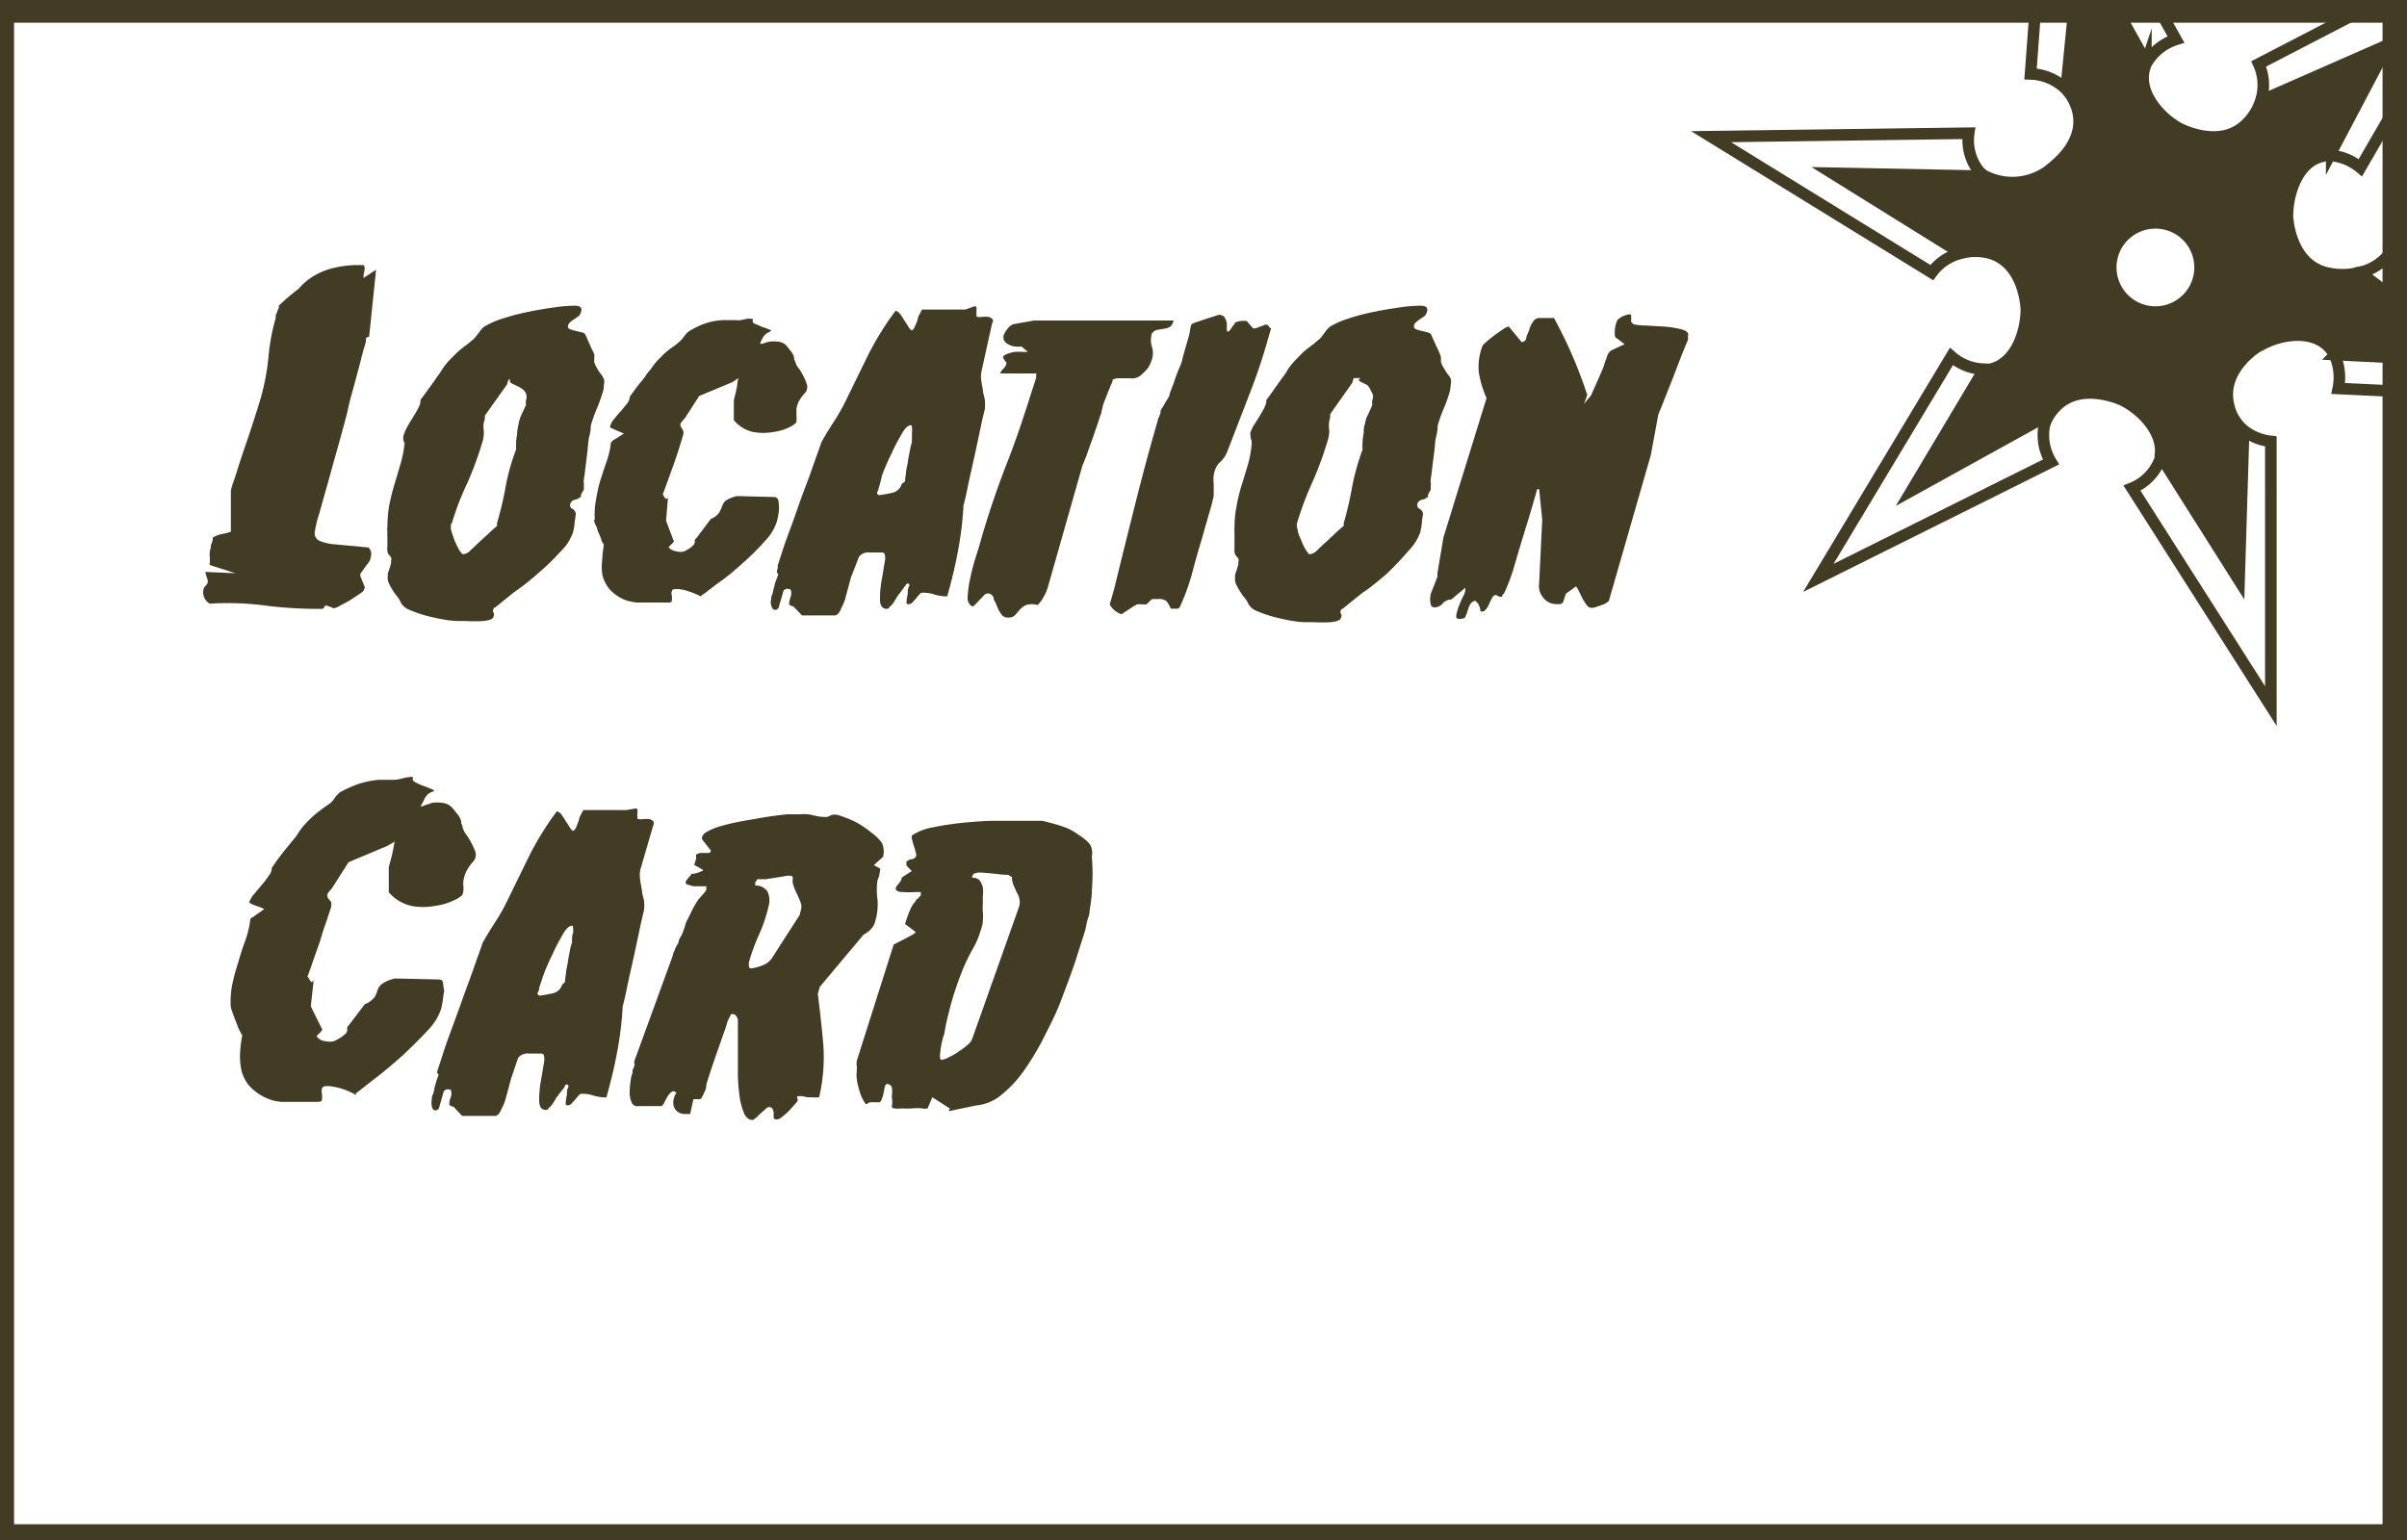 <svg xmlns="http://www.w3.org/2000/svg" width="125" height="80" viewBox="0 0 125 80"><rect x="0" y="0" width="125" height="80" fill="#808080" stroke="none"/><g id="a272ee5b-727e-41d3-86db-80277922bb0a" data-name="icon VA vecto"><g id="ec3f65a7-01b8-4b58-9a62-d28fd0a290f6" data-name="lieu - copie 3"><rect x="-0.27" y="0.18" width="125" height="80" style="fill:#fff"/><path d="M128.7,18.8l-7.4-.37a.08.08,0,0,1-.08-.05.08.08,0,0,1,0-.07l1.3-4.14,0,0h0Z" style="fill:#423c25"/><path d="M124.06,2.29l-2.92,5.54a.22.22,0,0,1-.2.12.24.24,0,0,1-.14,0l-3.19-2.6a.14.14,0,0,1,0-.15.1.1,0,0,1,0,0Z" style="fill:#423c25"/><path d="M121.3,18.43l7.4.37-6.12-4.64h0l0,0a2.66,2.66,0,0,0,1.52-1l10.71,7.68-13.4-.64a2.83,2.83,0,0,0-.2-1.76l0,0A.08.08,0,0,0,121.3,18.43Z" style="fill:#fff"/><path d="M124.06,2.29l-6.42,2.82a.1.1,0,0,0,0,0l-.1,0a2.63,2.63,0,0,0-.14-1.8l12-6.22L122.58,8.71a2.77,2.77,0,0,0-1.64-.64V8a.22.22,0,0,0,.2-.12Z" style="fill:#fff"/><path d="M116.55,22.6l-.23,7.55-4-6.33a.2.2,0,0,1,0-.15.19.19,0,0,1,.12-.11l4-1.08a.13.13,0,0,1,.12,0A.16.16,0,0,1,116.55,22.6Z" style="fill:#423c25"/><path d="M113.42,12.11a2.32,2.32,0,1,1-3.27.3A2.33,2.33,0,0,1,113.42,12.11Z" style="fill:#fff"/><path d="M112.28,23.67a.2.2,0,0,0,0,.15l4,6.33.23-7.55a.16.16,0,0,0,0-.09l0-.07a2.77,2.77,0,0,0,1.3.49V36.64l-7.21-11.32a2.59,2.59,0,0,0,1.47-1.54.68.68,0,0,0,0-.14Z" style="fill:#fff"/><path d="M111.4,3.11a.22.22,0,0,1,0,.21.15.15,0,0,1-.09.06l-3.75,1.17a.16.16,0,0,1-.19-.08.13.13,0,0,1,0-.09l.72-7.25Z" style="fill:#423c25"/><path d="M111.4,3.11l-3.34-6-.72,7.25a.13.13,0,0,0,0,.09l-.1.09a2.73,2.73,0,0,0-1.77-.72l1-13.49L113,2.05a2.71,2.71,0,0,0-1.49,1.28h-.11A.22.22,0,0,0,111.4,3.11Z" style="fill:#fff"/><path d="M106.26,21.5a.09.09,0,0,1,0,.11l0,0-7,3.87,3.65-6.12a.16.16,0,0,1,.13-.08.19.19,0,0,1,.1,0Z" style="fill:#423c25"/><path d="M103.07,19.31a.16.16,0,0,0-.13.08l-3.65,6.12,7-3.87,0,0,.06,0a1.85,1.85,0,0,0-.18.44,2.68,2.68,0,0,0,.35,1.88L94.43,30.07l6.91-11.5a2.67,2.67,0,0,0,1.73.66Z" style="fill:#fff"/><path d="M122.52,14.17l-1.3,4.14a.08.08,0,0,0,0,.07l0,0a1.66,1.66,0,0,0-.22-.32c-.87-1-2.6-.75-3.61-.17-.11.06-2,1.21-1.69,3a2.33,2.33,0,0,0,.92,1.51l0,.07a.13.13,0,0,0-.12,0l-4,1.08a.19.19,0,0,0-.12.11l-.13,0c.23-1.25-1-2.44-2-2.91-.12-.05-2.17-1-3.44.36a2.53,2.53,0,0,0-.41.55l-.06,0a.09.09,0,0,0,0-.11l-3.09-2.16a.19.19,0,0,0-.1,0v-.08a1.53,1.53,0,0,0,.3,0c1.32-.29,1.9-1.94,1.86-3.1,0-.13-.1-2.38-1.85-2.92a2.89,2.89,0,0,0-1.57,0l0-.08a.15.15,0,0,0,.09-.1L103,9.34a.17.17,0,0,0,0-.15l.06-.08a3.18,3.18,0,0,0,3.39-.25c.11-.07,2-1.34,1.5-3.12a2.57,2.57,0,0,0-.68-1.18l.1-.09a.16.16,0,0,0,.19.08l3.75-1.17a.15.15,0,0,0,.09-.06h.11l-.06.18c-.41,1.28.74,2.6,1.77,3.15.11.06,2.11,1.09,3.45-.16a2.91,2.91,0,0,0,.84-1.38l.1,0a.14.14,0,0,0,0,.15l3.19,2.6a.24.24,0,0,0,.14,0v.12a1.9,1.9,0,0,0-.4,0c-1.31.3-1.86,2-1.81,3.13,0,.13.14,2.37,1.9,2.89a3.54,3.54,0,0,0,1.91,0l0,0Zm-8.8,1.21a2.32,2.32,0,1,0-3.27.3A2.33,2.33,0,0,0,113.72,15.38Z" style="fill:#423c25"/><path d="M101.67,13,95.16,9l7.71.15a.21.21,0,0,1,.11,0,.17.17,0,0,1,0,.15L101.88,13a.15.15,0,0,1-.09.1A.17.17,0,0,1,101.67,13Z" style="fill:#423c25"/><path d="M103,9.19a.21.21,0,0,0-.11,0L95.16,9l6.51,4a.17.17,0,0,0,.12,0l0,.08a2.63,2.63,0,0,0-1.49,1L88.86,7.1l13.41-.23a2.58,2.58,0,0,0,.55,2.05l.22.19Z" style="fill:#fff"/><path d="M120.94,8.07a2.77,2.77,0,0,1,1.64.64L129.3-2.9l-12,6.22a2.63,2.63,0,0,1,.14,1.8,2.91,2.91,0,0,1-.84,1.38c-1.34,1.25-3.34.22-3.45.16-1-.55-2.18-1.87-1.77-3.15l.06-.18A2.71,2.71,0,0,1,113,2.05l-6.55-11.7-1,13.49a2.73,2.73,0,0,1,1.77.72,2.57,2.57,0,0,1,.68,1.18c.46,1.78-1.39,3-1.5,3.12a3.18,3.18,0,0,1-3.39.25l-.22-.19a2.58,2.58,0,0,1-.55-2L88.86,7.1l11.46,7.06a2.63,2.63,0,0,1,1.49-1,2.89,2.89,0,0,1,1.57,0c1.75.54,1.85,2.79,1.85,2.92,0,1.16-.54,2.81-1.86,3.1a1.53,1.53,0,0,1-.3,0,2.67,2.67,0,0,1-1.73-.66l-6.91,11.5L106.51,24a2.68,2.68,0,0,1-.35-1.88,1.85,1.85,0,0,1,.18-.44,2.53,2.53,0,0,1,.41-.55c1.27-1.33,3.32-.41,3.44-.36,1,.47,2.19,1.66,2,2.91a.68.68,0,0,1,0,.14,2.59,2.59,0,0,1-1.47,1.54l7.21,11.32V22.93a2.77,2.77,0,0,1-1.3-.49,2.33,2.33,0,0,1-.92-1.51c-.35-1.81,1.58-3,1.69-3,1-.58,2.74-.86,3.61.17a1.66,1.66,0,0,1,.22.32,2.83,2.83,0,0,1,.2,1.76l13.4.64-10.71-7.68a2.66,2.66,0,0,1-1.52,1,3.54,3.54,0,0,1-1.91,0c-1.76-.52-1.89-2.76-1.9-2.89,0-1.16.5-2.83,1.81-3.13A1.9,1.9,0,0,1,120.94,8.07Z" style="fill:none;stroke:#423c25;stroke-miterlimit:10;stroke-width:0.601px"/><path d="M106.28,21.61l0,0-7,3.87,3.65-6.12a.16.16,0,0,1,.13-.08.19.19,0,0,1,.1,0l3.09,2.16A.09.09,0,0,1,106.28,21.61Z" style="fill:none;stroke:#423c25;stroke-miterlimit:10;stroke-width:0.601px"/><path d="M112.28,23.67a.2.2,0,0,0,0,.15l4,6.33.23-7.55a.16.16,0,0,0,0-.09.13.13,0,0,0-.12,0l-4,1.08A.19.19,0,0,0,112.28,23.67Z" style="fill:none;stroke:#423c25;stroke-miterlimit:10;stroke-width:0.601px"/><path d="M122.56,14.15h0l6.12,4.64-7.4-.37a.08.08,0,0,1-.08-.05.08.08,0,0,1,0-.07l1.3-4.14Z" style="fill:none;stroke:#423c25;stroke-miterlimit:10;stroke-width:0.601px"/><path d="M117.59,5.15a.1.1,0,0,1,0,0l6.42-2.82-2.92,5.54a.22.22,0,0,1-.2.12.24.24,0,0,1-.14,0l-3.19-2.6A.14.14,0,0,1,117.59,5.15Z" style="fill:none;stroke:#423c25;stroke-miterlimit:10;stroke-width:0.601px"/><path d="M111.38,3.32a.22.22,0,0,0,0-.21l-3.34-6-.72,7.25a.13.13,0,0,0,0,.09.16.16,0,0,0,.19.08l3.75-1.17A.15.15,0,0,0,111.38,3.32Z" style="fill:none;stroke:#423c25;stroke-miterlimit:10;stroke-width:0.601px"/><path d="M101.79,13.05a.17.17,0,0,1-.12,0L95.16,9l7.71.15a.21.21,0,0,1,.11,0,.17.17,0,0,1,0,.15L101.88,13A.15.15,0,0,1,101.79,13.05Z" style="fill:none;stroke:#423c25;stroke-miterlimit:10;stroke-width:0.601px"/><path d="M113.42,12.11a2.32,2.32,0,1,1-3.27.3A2.33,2.33,0,0,1,113.42,12.11Z" style="fill:none;stroke:#423c25;stroke-miterlimit:10;stroke-width:0.601px"/><rect x="-0.27" y="0.18" width="125" height="80" style="fill:none;stroke:#423c25;stroke-miterlimit:10;stroke-width:2px"/><path d="M15.51,15a3.26,3.26,0,0,1,.81-.68,3.62,3.62,0,0,1,1-.4,5.52,5.52,0,0,1,1.39-.15h.17s.06.06.06.17a2.21,2.21,0,0,1-.06.34l0,.16.65-.43-.36,3.48c-.1,0-.16.07-.17.12l0,.15-.12.4c-.1.37-.18.71-.26,1s-.17.64-.27,1-.19.67-.27,1.05-.21.83-.35,1.35-.31,1.1-.49,1.76-.41,1.45-.66,2.36a5.32,5.32,0,0,0-.23.94.43.43,0,0,0,.21.46,2.51,2.51,0,0,0,.86.2l1.72.16a.52.52,0,0,1,.14.31q0,.12-.06.33a.94.94,0,0,1-.12.2,1.88,1.88,0,0,0-.18.24l-.16.22a.24.24,0,0,0-.05.18l.12.3.12.3-.05.12c0,.05-.1.13-.25.23s-.32.21-.5.33l-.52.28a1,1,0,0,1-.29.12l-.36-.14c-.08,0-.12,0-.14.06a.13.13,0,0,1-.14.11h-.2a22,22,0,0,1-2.78-.18,14.89,14.89,0,0,0-2.83-.09.69.69,0,0,1-.31-.79.66.66,0,0,1,.12-.17.31.31,0,0,0,.09-.14l0-.1-.12-.4,0-.05,1.56.07-1.34-.43,0-.1a1.64,1.64,0,0,0,0-.38,1.14,1.14,0,0,1,.06-.43l0-.1.1-.29,0-.12a1.42,1.42,0,0,1,.48-.19,2.35,2.35,0,0,0,.46-.12l0,0,0-.08c0-.06,0-.19,0-.38s0-.4,0-.62,0-.44,0-.63v-.38c0-.18.15-.51.3-1s.32-1,.51-1.55.35-1.05.5-1.52.25-.8.3-1a11.91,11.91,0,0,0,.35-2,10.93,10.93,0,0,1,.37-1.95l0-.15a.67.67,0,0,0,.08-.17c0-.06.05-.12.08-.19l0-.12A11.2,11.2,0,0,1,15.51,15Z" style="fill:#423c25"/><path d="M21,22.5a2.13,2.13,0,0,1,.21-.43c.08-.15.18-.29.27-.45a4,4,0,0,0,.25-.44.82.82,0,0,0,.11-.41l.23-.31.34-.47.33-.47a2.41,2.41,0,0,0,.21-.31,3.36,3.36,0,0,1,.4-.51l.38-.38a4.69,4.69,0,0,1,.4-.33,5.58,5.58,0,0,0,.52-.43l.23-.29a1.42,1.42,0,0,1,.25-.29,4.41,4.41,0,0,1,1-.44,11.27,11.27,0,0,1,1.36-.35c.47-.1.92-.17,1.35-.23a7.75,7.75,0,0,1,1-.08q.45,0,.33.33a.38.38,0,0,1-.12.21l-.21.15a1.25,1.25,0,0,0-.22.16.36.36,0,0,0-.12.18.13.13,0,0,0,.08.18,1.4,1.4,0,0,0,.29.09l.31.08a.34.34,0,0,1,.21.1l.33.75c.07.13.11.22.14.29a.58.58,0,0,1,0,.19c0,.06,0,.13,0,.21a1.14,1.14,0,0,0,.14.32,2.08,2.08,0,0,0,.22.33,1,1,0,0,1,.14.24.54.54,0,0,1,0,.29c0,.11,0,.26-.08.46a7.45,7.45,0,0,1-.3.82,6.74,6.74,0,0,0-.3.86l0,0c0,.08,0,.26-.07.52s-.07.55-.11.86-.07.61-.11.88a4,4,0,0,1-.07.5l0,.08a.16.16,0,0,0,0,.12.5.5,0,0,1,0,.16l0,.1,0,.1-.08.13-.07.13,0,.1a.66.66,0,0,1-.31.16.31.31,0,0,0-.24.2.21.21,0,0,0,.12.28.32.32,0,0,1,.16.29l-.06.43a2.3,2.3,0,0,1-.08.48,2.46,2.46,0,0,1-.64,1,12.28,12.28,0,0,1-1.15,1.12c-.42.37-.85.72-1.27,1l-1,.81c-.05,0-.07,0-.07.07a.18.18,0,0,0,0,.19.18.18,0,0,1,0,.19c0,.13-.21.21-.53.24a7.23,7.23,0,0,1-.91,0h-.43a4.42,4.42,0,0,1-.67-.07c-.31-.05-.62-.12-.94-.2a6.59,6.59,0,0,1-.86-.3.87.87,0,0,1-.46-.36,1.68,1.68,0,0,0-.2-.34,2.62,2.62,0,0,1-.24-.34,2.27,2.27,0,0,1-.19-.34.63.63,0,0,1-.06-.38l0-.14.1-.29.07-.24,0-.14a.21.21,0,0,0-.06-.24.41.41,0,0,1-.13-.24,1.1,1.1,0,0,1,0-.27c0-.12,0-.26,0-.39a2.62,2.62,0,0,1,0-.37.56.56,0,0,1,0-.24,6.71,6.71,0,0,1,.09-1.1c.07-.36.16-.72.27-1.09s.22-.73.32-1.08a5.58,5.58,0,0,0,.21-1.08A.34.34,0,0,0,21,23a.85.85,0,0,1-.06-.17s0-.06,0-.13A.84.84,0,0,1,21,22.5Zm2.43,4.7a.82.82,0,0,0,0,.35c.05.17.11.35.18.53a3.73,3.73,0,0,0,.24.49c.09.15.16.22.21.22a.59.59,0,0,0,.38-.21l.27-.25.2-.19.34-.31.33-.31.23-.2,0-.14a17.78,17.78,0,0,0,.45-1.9,10.44,10.44,0,0,1,.54-1.92c0-.11,0-.24,0-.4l.06-.48c0-.16.05-.32.07-.46a2.65,2.65,0,0,1,.09-.34l.14-.31c.08-.17.13-.28.15-.31l0,0a.36.36,0,0,0,0-.09.29.29,0,0,1,0-.1l0-.07a.48.48,0,0,0-.05-.46,1,1,0,0,0-.35-.26l-.35-.17c-.09-.05-.11-.11-.05-.19H26.5s-.08,0-.09,0a1,1,0,0,0-.07.24l-1.16,1.63,0,.17a1.12,1.12,0,0,0-.06.57,1.57,1.57,0,0,1-.06.6,17.78,17.78,0,0,1-.78,2.14A14.37,14.37,0,0,0,23.46,27.2Z" style="fill:#423c25"/><path d="M35,28.14c-.08.08-.14.15-.2.2s-.08.1-.06.11a.63.63,0,0,0,.41.19.58.58,0,0,0,.38,0,1.62,1.62,0,0,0,.46-.3.31.31,0,0,0,.09-.15.37.37,0,0,0,0-.12s0-.07.09-.12l.75-1a.87.87,0,0,0,.44-.34,2.73,2.73,0,0,0,.14-.31.75.75,0,0,1,.17-.28,1.65,1.65,0,0,1,.62-.25l1.89.05a.22.22,0,0,1,.24.17,2,2,0,0,1,0,.74,2.11,2.11,0,0,1-.1.43,2.61,2.61,0,0,1-.6.95,12.45,12.45,0,0,1-1.09,1.09c-.41.37-.81.72-1.21,1s-.72.56-1,.74l0,.05a4.7,4.7,0,0,0-.72-.29,1.9,1.9,0,0,0-.5-.1c-.18,0-.28,0-.31.11a.38.38,0,0,0,0,.24,1.13,1.13,0,0,1,0,.25c0,.07-.06.1-.17.1h-1c-.19,0-.4,0-.63,0a2.46,2.46,0,0,1-.59-.12,2.14,2.14,0,0,1-.86-.59,1.89,1.89,0,0,1-.36-.74,2.74,2.74,0,0,1,0-.81c0-.27.05-.52.08-.74a1,1,0,0,0-.12-.19.93.93,0,0,0-.07-.24l-.15-.35c0-.12-.09-.23-.13-.34s-.05-.17,0-.2a4,4,0,0,1,.06-1,8,8,0,0,1,.22-1c.1-.32.21-.65.33-1a4.31,4.31,0,0,0,.23-1s0,0,.1-.1l.23-.14.34-.22-.36-.15-.26-.12c-.07,0-.1-.07-.1-.09a.94.94,0,0,1,.21-.39c.11-.14.23-.28.35-.41l.33-.4a.66.66,0,0,0,.14-.36l.22-.3c.09-.13.2-.27.32-.42a3.9,3.9,0,0,0,.32-.42,2.13,2.13,0,0,1,.22-.27,3.54,3.54,0,0,1,.36-.47l.34-.34a4,4,0,0,1,.37-.3,5,5,0,0,0,.46-.36,2,2,0,0,0,.22-.26,1,1,0,0,1,.27-.27,4.69,4.69,0,0,1,.63-.32,3.86,3.86,0,0,1,.55-.17,3.7,3.7,0,0,1,.57-.07h.67a.91.91,0,0,0,.25,0l.3-.07a1.48,1.48,0,0,1,.24,0c.06,0,.09,0,.07.08s0,.14.16.2l.38.16a2.45,2.45,0,0,1,.34.13c.09,0,.09.07,0,.11a.64.64,0,0,0-.36.32,1.41,1.41,0,0,0-.14.3s0,0,.12,0a2.66,2.66,0,0,1,.36-.11,1.77,1.77,0,0,1,.47,0,.67.67,0,0,1,.46.25l.24.31a.74.74,0,0,1,.12.27c0,.06,0,.12.05.18a1.89,1.89,0,0,1,.06.18,1.55,1.55,0,0,0,.18.26,3.5,3.5,0,0,1,.35.7.49.49,0,0,1-.06.5,1.88,1.88,0,0,0-.35.48,1.46,1.46,0,0,0-.11.36c0,.11,0,.22,0,.31a1.55,1.55,0,0,1,0,.34l0,.05a1.16,1.16,0,0,1-.36.25,2.62,2.62,0,0,1-.83.25,3,3,0,0,1-1.06,0,1.84,1.84,0,0,1-1-.61V21a.56.56,0,0,1,0-.08.11.11,0,0,0,0-.08l0-.05c.09-.35.15-.61.17-.76a2,2,0,0,1,.07-.39s0,0,0,0l-.31.21-1.73.72-.74,1.15-.12.13-.1.13a.25.25,0,0,0,0,.18l.07.11a.67.67,0,0,1,.06.12.3.3,0,0,1,0,.19c-.13.45-.3,1-.5,1.56s-.4,1.11-.56,1.54a1.14,1.14,0,0,0,.15.23s.09,0,.12-.06l-.1,1.2Z" style="fill:#423c25"/><path d="M40.9,30.59h-.09l-.12.09-.27.94s0,0,0,0a.12.12,0,0,0-.1.06h-.07c-.1,0-.16-.08-.2-.24a.54.54,0,0,1,0-.32c0-.06,0-.15.07-.27a2.59,2.59,0,0,1,.1-.4c0-.13.07-.25.11-.37l.09-.25a.22.22,0,0,1-.08-.15l.05-.16,0-.15.24-.74c.11-.34.24-.71.4-1.13s.31-.86.47-1.32.33-.9.49-1.32l.4-1.13c.12-.33.21-.58.26-.74.2-.37.43-.74.67-1.11a9.3,9.3,0,0,0,.62-1.1l1.14-2.33a15.4,15.4,0,0,1,1.41-2.28c0-.05.11,0,.19.07s.16.22.25.35l.25.39c.08.12.14.18.17.18s.1-.06.15-.18a3.52,3.52,0,0,0,.16-.39c0-.13.1-.26.15-.37s.08-.16.12-.14h2.2l.48-.17c.05,0,.08,0,.1.06a1,1,0,0,1,0,.19l0,.2c0,.07,0,.1.06.1a.66.66,0,0,0,.25,0,1.36,1.36,0,0,1,.29,0,.41.41,0,0,1,.21.1c.06.05.07.13,0,.24L51,19.16a1.49,1.49,0,0,0-.05.54,5.16,5.16,0,0,0,.09.52c0,.18.07.35.1.52a2.31,2.31,0,0,1,0,.54c-.05.19-.13.52-.23,1s-.21,1-.32,1.5-.23,1-.33,1.5-.18.81-.23,1l0,.09a17.85,17.85,0,0,1-.29,2.3c-.14.76-.33,1.53-.55,2.31a2.2,2.2,0,0,1-.64-.09,1.89,1.89,0,0,0-.63-.1.21.21,0,0,0-.18.1,1.63,1.63,0,0,0-.17.2l-.18.2a.3.3,0,0,1-.22.1c-.08,0-.11-.06-.09-.17a3.12,3.12,0,0,1,.06-.37c0-.14,0-.26.06-.37s0-.17-.08-.17a.36.36,0,0,0-.1.11c-.06.07-.11.15-.17.23l-.25.33s-.07.13-.17.28a.83.83,0,0,1-.24.27s0,.07-.12.1v0h0c-.24,0-.36-.15-.37-.46a5.56,5.56,0,0,1,.08-1c.07-.37.12-.72.17-1s0-.47-.12-.47h-.67a.62.62,0,0,0-.55.22L44.19,30l-.31,1.15a2.87,2.87,0,0,1-.18.42,1.39,1.39,0,0,1-.16.3l-.14.1H41.65l-.44-.46L41,31.43a.34.34,0,0,1,0-.21,1.62,1.62,0,0,1,.08-.27.59.59,0,0,0,0-.25C41.08,30.62,41,30.59,40.9,30.59Zm4.73-5.23s0,.09-.07.19a.12.12,0,0,0,.1.17,5.68,5.68,0,0,0,.67-.12.64.64,0,0,0,.48-.41.24.24,0,0,1,.08-.1A.22.22,0,0,0,47,25a3.31,3.31,0,0,1,.05-.41c0-.19.07-.4.1-.61s.07-.42.11-.62a3.21,3.21,0,0,1,.1-.4,1.19,1.19,0,0,1,0-.2c0-.09,0-.19,0-.28a1.26,1.26,0,0,0,0-.27q0-.12-.06-.12c-.15,0-.31.16-.49.48a11.79,11.79,0,0,0-.55,1.07,10.65,10.65,0,0,0-.47,1.1C45.72,25.09,45.65,25.29,45.63,25.36Z" style="fill:#423c25"/><path d="M51.27,30.83a.26.26,0,0,0-.18.11l-.21.22-.22.23c-.07.07-.12.11-.16.11s-.26-.15-.25-.44a5.93,5.93,0,0,1,.13-1,11.21,11.21,0,0,1,.29-1.11c.11-.35.19-.59.22-.72.41-1.45.9-2.89,1.46-4.32s1-2.86,1.47-4.32a.11.11,0,0,1,0-.12c0-.05,0-.07,0-.07H51.94a.6.6,0,0,1,.16-.24.6.6,0,0,0,.16-.24v-.1a.69.69,0,0,1-.17-.26c0-.06.08-.12.2-.17a2.11,2.11,0,0,1,.4-.11,3,3,0,0,1,.41,0l.28,0L53.05,18a1.59,1.59,0,0,1-.36,0,.92.92,0,0,1-.34-.12.51.51,0,0,1-.21-.2.4.4,0,0,1,0-.31,1.41,1.41,0,0,1,.19-.3.71.71,0,0,1,.29-.23l1.08-.19.47,0,1,0,1.21,0h4.56a.48.48,0,0,1-.2.34,1,1,0,0,1-.3.09l-.32.05a.5.5,0,0,0-.3.19,1.18,1.18,0,0,0,0,.69,1.06,1.06,0,0,1,0,.66,2,2,0,0,1-.19.43,2.76,2.76,0,0,1-.43.43.7.7,0,0,1-.51.12c-.2,0-.4,0-.57,0a.74.74,0,0,0-.34.07c0,.05,0,.13-.08.25a3.59,3.59,0,0,1-.15.37l-.15.39-.1.26-.09.36c0,.11-.1.3-.18.58l-.29.85q-.16.43-.3.84c-.1.26-.17.44-.22.54l-1.8,6.33a2.14,2.14,0,0,1-.19.46,2,2,0,0,1-.34.48,1.08,1.08,0,0,0-.61,0,1.16,1.16,0,0,0-.32.24l-.24.28a.45.45,0,0,1-.36.13.4.4,0,0,1-.36-.17,2,2,0,0,1-.21-.38,1.91,1.91,0,0,0-.18-.38A.31.31,0,0,0,51.27,30.83Z" style="fill:#423c25"/><path d="M57.63,31.4l.24-.84c.35-1.45.71-2.88,1.06-4.28s.73-2.83,1.15-4.28l.05-.17c0-.08.06-.15.08-.22a1.77,1.77,0,0,0,.06-.17l0-.09a.54.54,0,0,1,.08-.15,3,3,0,0,0,.15-.26l.16-.26a.41.41,0,0,0,.07-.15,1.45,1.45,0,0,1,.07-.23q.07-.18.15-.39c.05-.15.09-.28.14-.41s.08-.22.1-.26l.12-.28a2.1,2.1,0,0,0,.12-.42l.14-.5.15-.51a2.92,2.92,0,0,0,.09-.42,1,1,0,0,1,.07-.27,1.07,1.07,0,0,1,.24-.1l.47-.16.68-.22a.35.35,0,0,1,.33.13,1,1,0,0,1,.11.3c0,.11,0,.21,0,.31s0,.12.1.12h0a1.28,1.28,0,0,0,.21-.29.23.23,0,0,0,.1-.12s0-.07.07-.07a.89.89,0,0,1,.31-.07l.24,0,.18.21.16.18h.12l.5-.19h.12a.25.25,0,0,1,.07.09.35.35,0,0,0,.12.1l-.12.41a31.2,31.2,0,0,1-1,3c-.39,1-.77,2-1.16,3a1.45,1.45,0,0,1-.33.5,1.08,1.08,0,0,0-.31.46,1.66,1.66,0,0,0-.06.7c0,.24,0,.46,0,.65l-.12.48-.38,1.32-.12.43c-.16.53-.33,1.1-.49,1.73a11.26,11.26,0,0,1-.64,1.77.17.17,0,0,1-.15.11h-.33a1.51,1.51,0,0,0-.23-.4.66.66,0,0,0-.44-.1h-.18l-.13,0-.27.27a1.47,1.47,0,0,1-.31,0c-.16,0-.25,0-.26.06a.33.33,0,0,0-.16.08l-.22.14-.21.14a.64.64,0,0,0-.13.1A1.06,1.06,0,0,1,57.63,31.4Z" style="fill:#423c25"/><path d="M64.93,22.5a1.66,1.66,0,0,1,.2-.43l.28-.45c.09-.15.18-.3.25-.44a.93.93,0,0,0,.11-.41l.23-.31.33-.47.34-.47a2.09,2.09,0,0,0,.2-.31,3.36,3.36,0,0,1,.41-.51l.37-.38a4.91,4.91,0,0,1,.41-.33c.15-.11.32-.26.52-.43l.22-.29a1.84,1.84,0,0,1,.25-.29,4.5,4.5,0,0,1,1-.44,11.1,11.1,0,0,1,1.35-.35c.48-.1.93-.17,1.36-.23a7.62,7.62,0,0,1,1-.08c.3,0,.42.11.34.33a.45.45,0,0,1-.12.21l-.22.15a1.16,1.16,0,0,0-.21.16.27.27,0,0,0-.12.18c0,.08,0,.14.08.18a1.23,1.23,0,0,0,.29.09l.31.08a.34.34,0,0,1,.2.1l.34.75a2.74,2.74,0,0,1,.13.29.59.59,0,0,1,.05.19l0,.21a1.24,1.24,0,0,0,.15.32,3.28,3.28,0,0,0,.21.33.79.79,0,0,1,.15.24.67.67,0,0,1,0,.29,2.1,2.1,0,0,1-.08.46,7.45,7.45,0,0,1-.3.82,6.74,6.74,0,0,0-.3.86l0,0c0,.08,0,.26-.07.52s-.07.55-.11.86-.08.61-.11.88-.06.44-.07.5l0,.08a.23.23,0,0,0,0,.12.3.3,0,0,1,0,.16l0,.1,0,.1-.07.13a.88.88,0,0,0-.07.13l0,.1a.61.61,0,0,1-.31.16.31.31,0,0,0-.24.2.23.23,0,0,0,.12.28.32.32,0,0,1,.17.29,2.84,2.84,0,0,0-.06.43,3.28,3.28,0,0,1-.08.48,2.69,2.69,0,0,1-.64,1A15.34,15.34,0,0,1,72,29.82c-.43.37-.85.72-1.28,1l-1,.81s-.08,0-.08.07a.18.18,0,0,0,0,.19.18.18,0,0,1,0,.19c0,.13-.21.21-.53.24a7.23,7.23,0,0,1-.91,0h-.43a4.53,4.53,0,0,1-.68-.07c-.3-.05-.61-.12-.93-.2a7.33,7.33,0,0,1-.87-.3.87.87,0,0,1-.45-.36,1.36,1.36,0,0,0-.21-.34,2.62,2.62,0,0,1-.24-.34,3.72,3.72,0,0,1-.19-.34.71.71,0,0,1-.06-.38l0-.14.1-.29.07-.24,0-.14a.21.21,0,0,0-.06-.24.49.49,0,0,1-.14-.24,2.65,2.65,0,0,1,0-.27c0-.12,0-.26,0-.39s0-.26,0-.37a1,1,0,0,1,0-.24,5.77,5.77,0,0,1,.1-1.1,9,9,0,0,1,.26-1.09c.12-.37.22-.73.33-1.08a5.56,5.56,0,0,0,.2-1.08s0-.09,0-.19a.85.85,0,0,1-.06-.17.4.4,0,0,0,0-.13A.8.8,0,0,1,64.93,22.5Zm2.42,4.7a.73.73,0,0,0,.05.35c0,.17.11.35.18.53a2.79,2.79,0,0,0,.24.49c.09.15.15.22.2.22a.63.63,0,0,0,.39-.21l.26-.25.21-.19.33-.31c.12-.11.23-.22.34-.31a2.4,2.4,0,0,1,.23-.2l0-.14a17.63,17.63,0,0,0,.44-1.9,12.3,12.3,0,0,1,.54-1.92,3.28,3.28,0,0,1,0-.4,3.93,3.93,0,0,1,.06-.48c0-.16,0-.32.07-.46a1.71,1.71,0,0,1,.08-.34,3.06,3.06,0,0,0,.15-.31c.08-.17.12-.28.14-.31l0,0a.36.36,0,0,0,0-.09.3.3,0,0,1,0-.1l0-.07a.43.43,0,0,0-.05-.46A1,1,0,0,0,71,20l-.35-.17c-.1-.05-.11-.11,0-.19H70.4c-.05,0-.08,0-.1,0a2.15,2.15,0,0,0-.07.24l-1.15,1.63,0,.17a1.39,1.39,0,0,0-.06.57,1.4,1.4,0,0,1-.06.6,17.78,17.78,0,0,1-.78,2.14A17,17,0,0,0,67.35,27.2Z" style="fill:#423c25"/><path d="M76.09,30.54l-.72.6a.62.62,0,0,0-.44.2.56.56,0,0,1-.43.21c-.13,0-.2-.08-.21-.23a.75.75,0,0,1,0-.35l0-.09.36-.92,0-.09,0-.1.31-1.85,2.24-7.24a5.44,5.44,0,0,1-.4-1.31A3,3,0,0,1,77,17.94s.07-.08.21-.2.29-.24.45-.36l.46-.32c.14-.08.22-.11.25-.08l.65.79a.25.25,0,0,0,.24-.19c0-.13.1-.27.15-.43a1.22,1.22,0,0,1,.2-.43.38.38,0,0,1,.32-.2h.15l.31,0,.31,0a23.34,23.34,0,0,1,1.73,4l-.17.46.38-.46a2.08,2.08,0,0,1,.1-.24l.22-.49.24-.55a2.9,2.9,0,0,0,.16-.47,1.17,1.17,0,0,0,.1-.27.58.58,0,0,1,.24-.31l.67-.31-.41-.31c-.08,0-.11-.13-.1-.3a1.53,1.53,0,0,1,.06-.45l.07-.19a.93.93,0,0,1,.39-.24q.3-.12.33,0l0,.1c0,.13,0,.21,0,.25a.81.81,0,0,1,.13.11,3.42,3.42,0,0,0,.65.06l1,.06a4.89,4.89,0,0,1,.87.15c.25.08.35.18.3.33a1.17,1.17,0,0,0,0,.11,1,1,0,0,1,0,.1c-.07.15-.17.4-.32.77l-.45,1.17-.46,1.16c-.14.37-.25.62-.31.77l-.39,2.11-2.18,7.58a1.13,1.13,0,0,1-.26.17l-.34.12a1,1,0,0,1-.29.07.34.34,0,0,1-.26-.15,3.17,3.17,0,0,1-.23-.36l-.19-.39a1,1,0,0,0-.13-.22l-.53.38-.15.46s-.06.06-.14.08a.93.93,0,0,1-.19,0,.84.84,0,0,1-.71-.35.92.92,0,0,1-.2-.71L80.09,27l-.16-1.59h-.1c-.18.63-.36,1.26-.56,1.9s-.39,1.27-.57,1.89l-.12.41c-.06.19-.13.38-.19.55a7.14,7.14,0,0,1-.29.68l-.07.06L78,31h-.12a.68.68,0,0,1-.17-.09.22.22,0,0,0-.21.13q-.08.14-.15.3a1.46,1.46,0,0,1-.17.3.27.27,0,0,1-.24.13l-.05,0a1,1,0,0,0-.09-.33.55.55,0,0,0-.19-.23.41.41,0,0,0-.27.2,1.43,1.43,0,0,0-.12.31,1.34,1.34,0,0,1-.12.3c0,.09-.15.13-.31.13s-.18-.07-.16-.22a3.68,3.68,0,0,1,.15-.49,5.05,5.05,0,0,1,.24-.53A.6.6,0,0,0,76.09,30.54Z" style="fill:#423c25"/><path d="M16.74,53.49a1.29,1.29,0,0,1-.21.24c-.07.07-.1.11-.08.12a.65.65,0,0,0,.47.24.93.93,0,0,0,.42,0,2.39,2.39,0,0,0,.56-.35.32.32,0,0,0,.13-.2.51.51,0,0,0,0-.13s0-.09.07-.13l.84-1.11a1.22,1.22,0,0,0,.52-.38,1.73,1.73,0,0,0,.15-.36.64.64,0,0,1,.22-.31,1.76,1.76,0,0,1,.69-.29l2.24.05c.16,0,.24.06.25.19a3.39,3.39,0,0,0,.06.41,3.55,3.55,0,0,0-.07.45,5,5,0,0,1-.1.51,3,3,0,0,1-.68,1.08q-.57.61-1.26,1.26c-.47.42-.93.82-1.4,1.18s-.82.65-1.08.84l0,.08a3.46,3.46,0,0,0-1.4-.46c-.2,0-.32,0-.36.13a.53.53,0,0,0,0,.28,1.37,1.37,0,0,1,0,.29q0,.12-.21.12H15.34l-.72,0a2.2,2.2,0,0,1-.67-.15,2.65,2.65,0,0,1-1-.68,1.94,1.94,0,0,1-.42-.85,3.56,3.56,0,0,1-.06-.92,7.47,7.47,0,0,1,.11-.86,1.64,1.64,0,0,1-.12-.22,1.32,1.32,0,0,1-.12-.26l-.16-.41-.14-.39a1.07,1.07,0,0,1-.06-.23,4.74,4.74,0,0,1,.08-1.12A10.6,10.6,0,0,1,12.37,50c.11-.39.23-.77.37-1.14A5.27,5.27,0,0,0,13,47.76s0-.06.12-.11l.24-.17.36-.25a1,1,0,0,0-.21-.1L13.15,47c-.14-.07-.21-.11-.21-.13a1.42,1.42,0,0,1,.27-.44l.39-.47a4.55,4.55,0,0,0,.36-.47.72.72,0,0,0,.16-.42c.05-.06.13-.18.24-.34s.24-.32.37-.49l.39-.48.25-.3a5.31,5.31,0,0,1,.37-.53,4.83,4.83,0,0,1,.38-.4,5.46,5.46,0,0,1,.44-.38q.23-.18.54-.39a1.1,1.1,0,0,0,.27-.29,1.53,1.53,0,0,1,.28-.31,6.77,6.77,0,0,1,.74-.35,3.68,3.68,0,0,1,.65-.2,4.41,4.41,0,0,1,.65-.1c.22,0,.48,0,.77,0a1.85,1.85,0,0,0,.46-.08,2.54,2.54,0,0,1,.42-.07c.08,0,.12,0,.1.07s0,.16.17.23a3,3,0,0,0,.45.19l.4.16c.1.05.11.09,0,.12a.66.66,0,0,0-.41.36c-.09.19-.16.31-.19.36s0,.07.15,0l.42-.14a1.61,1.61,0,0,1,.55,0,.81.81,0,0,1,.54.29l.29.36a1.22,1.22,0,0,1,.14.3c0,.07,0,.14.05.2a1,1,0,0,0,.06.22,1,1,0,0,0,.18.31,4.1,4.1,0,0,1,.42.79.52.52,0,0,1-.09.58,2.2,2.2,0,0,0-.38.56,2.23,2.23,0,0,0-.12.41,1.45,1.45,0,0,0,0,.36,1,1,0,0,1-.06.4v0a1.33,1.33,0,0,1-.42.27,3.16,3.16,0,0,1-1,.3,3.41,3.41,0,0,1-1.23,0,2.21,2.21,0,0,1-1.17-.71l0-1,0-.05a.81.81,0,0,1,0-.11l0-.08,0-.07c.11-.4.19-.69.22-.87s.06-.33.09-.45,0,0,0,0l-.4.23-2,.84-.84,1.32-.12.15a.66.66,0,0,0-.12.16.24.24,0,0,0,0,.2.51.51,0,0,0,.09.13.38.38,0,0,1,.09.13.79.79,0,0,1,0,.22c-.08.25-.17.54-.28.85s-.21.63-.32,1l-.33.93q-.15.46-.3.84l.17.27c.05.06.1,0,.15-.08l-.15,1.37Z" style="fill:#423c25"/><path d="M23.26,56.59h-.09l-.12.09-.27.94s0,0,0,0a.12.12,0,0,0-.1.06h-.07c-.1,0-.16-.08-.19-.24s0-.27,0-.32,0-.15.06-.27.06-.25.1-.4.07-.25.11-.37l.09-.25a.22.22,0,0,1-.08-.15l.05-.16.05-.15.24-.74c.11-.34.24-.71.4-1.13l.48-1.32q.24-.69.48-1.32l.4-1.13c.12-.33.21-.58.26-.74.2-.37.43-.74.67-1.11a9.3,9.3,0,0,0,.62-1.1l1.14-2.33a15.4,15.4,0,0,1,1.41-2.28c0-.05.11,0,.19.07s.16.22.25.35l.25.39c.08.12.14.18.17.18s.1-.06.16-.18l.15-.39c0-.13.1-.26.15-.37s.08-.16.12-.14h2.2L33,42c.05,0,.08,0,.1.06s0,.12,0,.19a1.23,1.23,0,0,0,0,.2c0,.07,0,.1.06.1a.66.66,0,0,0,.25,0,1.36,1.36,0,0,1,.29,0,.5.5,0,0,1,.22.1.24.24,0,0,1,0,.24l-.67,2.3a1.49,1.49,0,0,0,0,.54,5.16,5.16,0,0,0,.09.52c0,.18.07.35.1.52a1.87,1.87,0,0,1,0,.54c-.05.19-.13.52-.23,1s-.21,1-.32,1.5-.23,1-.33,1.5-.18.81-.23,1l0,.09a17.85,17.85,0,0,1-.29,2.3c-.14.76-.33,1.53-.55,2.31a2.2,2.2,0,0,1-.64-.09,1.89,1.89,0,0,0-.63-.1.21.21,0,0,0-.18.1c-.06.06-.11.13-.17.2l-.18.2a.28.28,0,0,1-.22.1c-.08,0-.11-.06-.09-.17a3.12,3.12,0,0,1,.06-.37c0-.14,0-.26.06-.37s0-.17-.07-.17-.06,0-.11.11-.11.15-.17.23l-.25.33s-.07.13-.17.28a.83.83,0,0,1-.24.27s0,.07-.12.1v0h0c-.24,0-.36-.15-.37-.46a5.56,5.56,0,0,1,.08-1c.07-.37.12-.72.17-1s0-.47-.12-.47h-.67a.62.62,0,0,0-.55.22L26.55,56l-.31,1.15a2.87,2.87,0,0,1-.18.42,1.39,1.39,0,0,1-.16.3l-.14.1H24l-.43-.46-.22-.09a.34.34,0,0,1,0-.21c0-.08.05-.18.08-.27a.59.59,0,0,0,0-.25C23.44,56.62,23.38,56.59,23.26,56.59ZM28,51.36s0,.09-.07.19a.12.12,0,0,0,.1.17,5.68,5.68,0,0,0,.67-.12.64.64,0,0,0,.48-.41.24.24,0,0,1,.08-.1.22.22,0,0,0,.08-.09,3.31,3.31,0,0,1,.05-.41c0-.19.07-.4.1-.61s.07-.42.11-.62a1.9,1.9,0,0,1,.11-.4.92.92,0,0,1,0-.2c0-.09,0-.19.05-.28a1.26,1.26,0,0,0,0-.27q0-.12-.06-.12c-.14,0-.31.16-.49.48a11.79,11.79,0,0,0-.55,1.07,10.65,10.65,0,0,0-.47,1.1C28.08,51.09,28,51.29,28,51.36Z" style="fill:#423c25"/><path d="M38.07,52.68s-.08,0-.1,0l-.19.38a6.25,6.25,0,0,1-.21.65l-.35,1c-.12.34-.23.66-.34,1s-.17.52-.2.65a.69.69,0,0,1-.09.35,1.26,1.26,0,0,1-.15.3c0,.06-.06.09-.15.09l-.12,0-.1,0s-.06,0-.06,0l-.17.77h-.12c-.1,0-.14,0-.14,0-.33,0-.52-.18-.59-.4a.82.82,0,0,1,.15-.71c-.08,0-.11-.07-.09-.07H35a.28.28,0,0,0-.21.11,1,1,0,0,0-.17.24l-.13.25a.4.4,0,0,1-.13.17h0l-.05,0h-.36l-.14,0-.26,0-.25,0h-.14a.31.31,0,0,1-.36-.2,1.27,1.27,0,0,1-.1-.52,3.83,3.83,0,0,1,.05-.6,1.61,1.61,0,0,1,.1-.41l0-.14a1.65,1.65,0,0,0,.09-.21.2.2,0,0,0,0-.15l0-.1,2-5.49s0-.11.08-.23a1.33,1.33,0,0,1,.09-.23,1.08,1.08,0,0,0,.13-.24c0-.13.11-.26.18-.41a4.14,4.14,0,0,0,.15-.41A2.21,2.21,0,0,1,35.6,48a1.51,1.51,0,0,1,.12-.26l.21-.43a4.14,4.14,0,0,1,.24-.43,1.55,1.55,0,0,1,.2-.27l.17-.19a1.16,1.16,0,0,0,.14-.19l0-.1,0-.09-.24,0-.39,0a1.31,1.31,0,0,1-.33-.09c-.1,0-.13-.1-.1-.18l.14-.18c.1-.1.15-.17.15-.2l.13,0,.22-.06.19-.08s.07,0,.06-.06l-.46-.26.1-.31s0-.06,0-.12,0-.08,0-.1a.47.47,0,0,1,.22-.09l.23,0,.2,0a.13.13,0,0,0,.12-.12l-.43-.55c-.09-.13,0-.25.12-.37a3.16,3.16,0,0,1,.77-.34,11,11,0,0,1,1.15-.27l1.26-.22c.41-.06.78-.11,1.11-.14l.68,0a1.9,1.9,0,0,1,.68.06,2.48,2.48,0,0,0,.66.08.42.42,0,0,0,.19-.07.49.49,0,0,1,.25-.05h.09a5.84,5.84,0,0,1,1,.39,4.83,4.83,0,0,1,.81.55,2.24,2.24,0,0,1,.54.53,1.1,1.1,0,0,1,.06.72l-.48.43.34.19-.07.39-.08.21a3.59,3.59,0,0,0,0,1,3,3,0,0,1-.1,1.06,1,1,0,0,1-.19.42,1.5,1.5,0,0,1-.44.35l-2.27,2.71-.1.36c.11.86.21,1.76.29,2.68A9.27,9.27,0,0,1,42.54,57a2,2,0,0,1-.4,0l-.23,0-.2-.05a1.21,1.21,0,0,0-.3,0,.11.11,0,0,0,0,.12.1.1,0,0,1,0,.12c0,.05-.1.13-.18.23s-.19.21-.3.33a3.8,3.8,0,0,1-.33.28.43.43,0,0,1-.25.12c-.1,0-.15,0-.17-.09a1.43,1.43,0,0,1,0-.23.77.77,0,0,0-.06-.23.22.22,0,0,0-.2-.09.23.23,0,0,0-.14.08l-.2.18c-.08.06-.14.13-.21.19a.41.41,0,0,1-.14.12.32.32,0,0,1-.15.1q-.25,0-.42-.3a3.55,3.55,0,0,1-.24-.84,9.66,9.66,0,0,1-.1-1.15c0-.43,0-.84,0-1.23s0-.74,0-1,0-.54,0-.66S38.2,52.68,38.07,52.68ZM38.89,50l0,.17c0,.06,0,.11.12.14a2.74,2.74,0,0,0,.66-.19,1,1,0,0,0,.47-.43l1.39-2.16.05-.22a.61.61,0,0,0,0-.42c-.05-.14-.11-.27-.17-.41a3,3,0,0,1-.18-.41.75.75,0,0,1-.06-.42c0-.11,0-.16-.19-.16h-.08l-.34.06-.45.07-.39.06a.43.43,0,0,0-.21,0,.71.71,0,0,0-.2,0s0,.07-.09.15V46a.75.75,0,0,1,.63.3,1.06,1.06,0,0,1,.09.66,7.91,7.91,0,0,1-.49,1.52A10.17,10.17,0,0,0,38.89,50Z" style="fill:#423c25"/><path d="M48.42,57l-.25.58a.62.62,0,0,1-.28,0,2.17,2.17,0,0,0-.51,0,4.61,4.61,0,0,1-.53,0,1.59,1.59,0,0,1-.4,0c-.12,0-.16-.1-.12-.2a1.15,1.15,0,0,0,0-.28.63.63,0,0,1,0-.29l0-.15c0-.14,0-.25-.17-.33s-.21.09-.24.27a2.28,2.28,0,0,1-.12.47.31.31,0,0,1-.12.19h-.07l-.19,0h-.22a.35.35,0,0,0-.15.07.08.08,0,0,1-.11,0,2.22,2.22,0,0,1-.22-.41,4.42,4.42,0,0,1-.15-.48,2.76,2.76,0,0,1-.08-.44,1.15,1.15,0,0,1,0-.3l0-.15a.54.54,0,0,0,0-.19.47.47,0,0,1,0-.17l0-.07,1.92-6.05.58-.3.39-.21c.12-.08.18-.12.18-.14L47,48a2.35,2.35,0,0,0,.07-.23l.12-.33a3.73,3.73,0,0,1,.16-.35.83.83,0,0,1,.18-.24s0-.07.13-.17l.16-.17,0-.17H47.6a6.41,6.41,0,0,1-.73,0c-.27,0-.38-.11-.35-.22a.63.63,0,0,1,.13-.19,2.36,2.36,0,0,0,.16-.22v0s0-.06,0-.07,0,0,.06-.08l.48-.31-.28-.29s0-.06,0-.1,0-.07,0-.09a.47.47,0,0,1,.29-.14.26.26,0,0,0,.22-.17l0-.07a.88.88,0,0,0-.05-.19c0-.1-.06-.2-.09-.32a2.26,2.26,0,0,1-.08-.3.25.25,0,0,1,0-.18,2.81,2.81,0,0,1,1.08-.42q.73-.15,1.56-.24c.54-.05,1.05-.09,1.53-.1l1,0,.74,0h.37l.38,0h.12c.4.1.74.19,1,.28a2.81,2.81,0,0,1,.86.44,2.56,2.56,0,0,1,.59.48.88.88,0,0,1,.11.65,10.4,10.4,0,0,1,0,1.78c0,.43-.09.8-.12,1.12,0,.13-.07.27-.11.42s-.07.31-.1.47l-.53,1.67c-.21.63-.46,1.28-.73,2s-.59,1.33-.93,2a13.91,13.91,0,0,1-1.07,1.76A6.24,6.24,0,0,1,52,56.88a2.41,2.41,0,0,1-1.33.55l-1.39.29c0-.07,0-.11.07-.12s0,0,0,0Zm.4-2.25a.52.52,0,0,0,0,.17.11.11,0,0,0,.1.14,1.55,1.55,0,0,0,.4-.16,2.88,2.88,0,0,0,.5-.3,3.31,3.31,0,0,0,.45-.34.7.7,0,0,0,.22-.3l2.37-6.68.07-.21a.75.75,0,0,0,0-.4c0-.12-.1-.24-.15-.36s-.11-.24-.16-.36a1.23,1.23,0,0,1-.07-.39l-.11-.06a.26.26,0,0,0-.15-.06h.19l-.37,0-.54-.06L51,45.33h-.25l-.19.06s0,0-.07.13l0,.08a.48.48,0,0,1,.39.14,1,1,0,0,1,.16.36,1.72,1.72,0,0,1,0,.46c0,.16,0,.3,0,.43a1.73,1.73,0,0,0,0,.36,3.22,3.22,0,0,1,0,.5c0,.19-.09.41-.16.64a4.07,4.07,0,0,1-.32.73,9.28,9.28,0,0,0-.65,1.37,16.46,16.46,0,0,0-.53,1.59c-.14.54-.26,1-.34,1.52A4.06,4.06,0,0,0,48.82,54.79Z" style="fill:#423c25"/></g></g></svg>